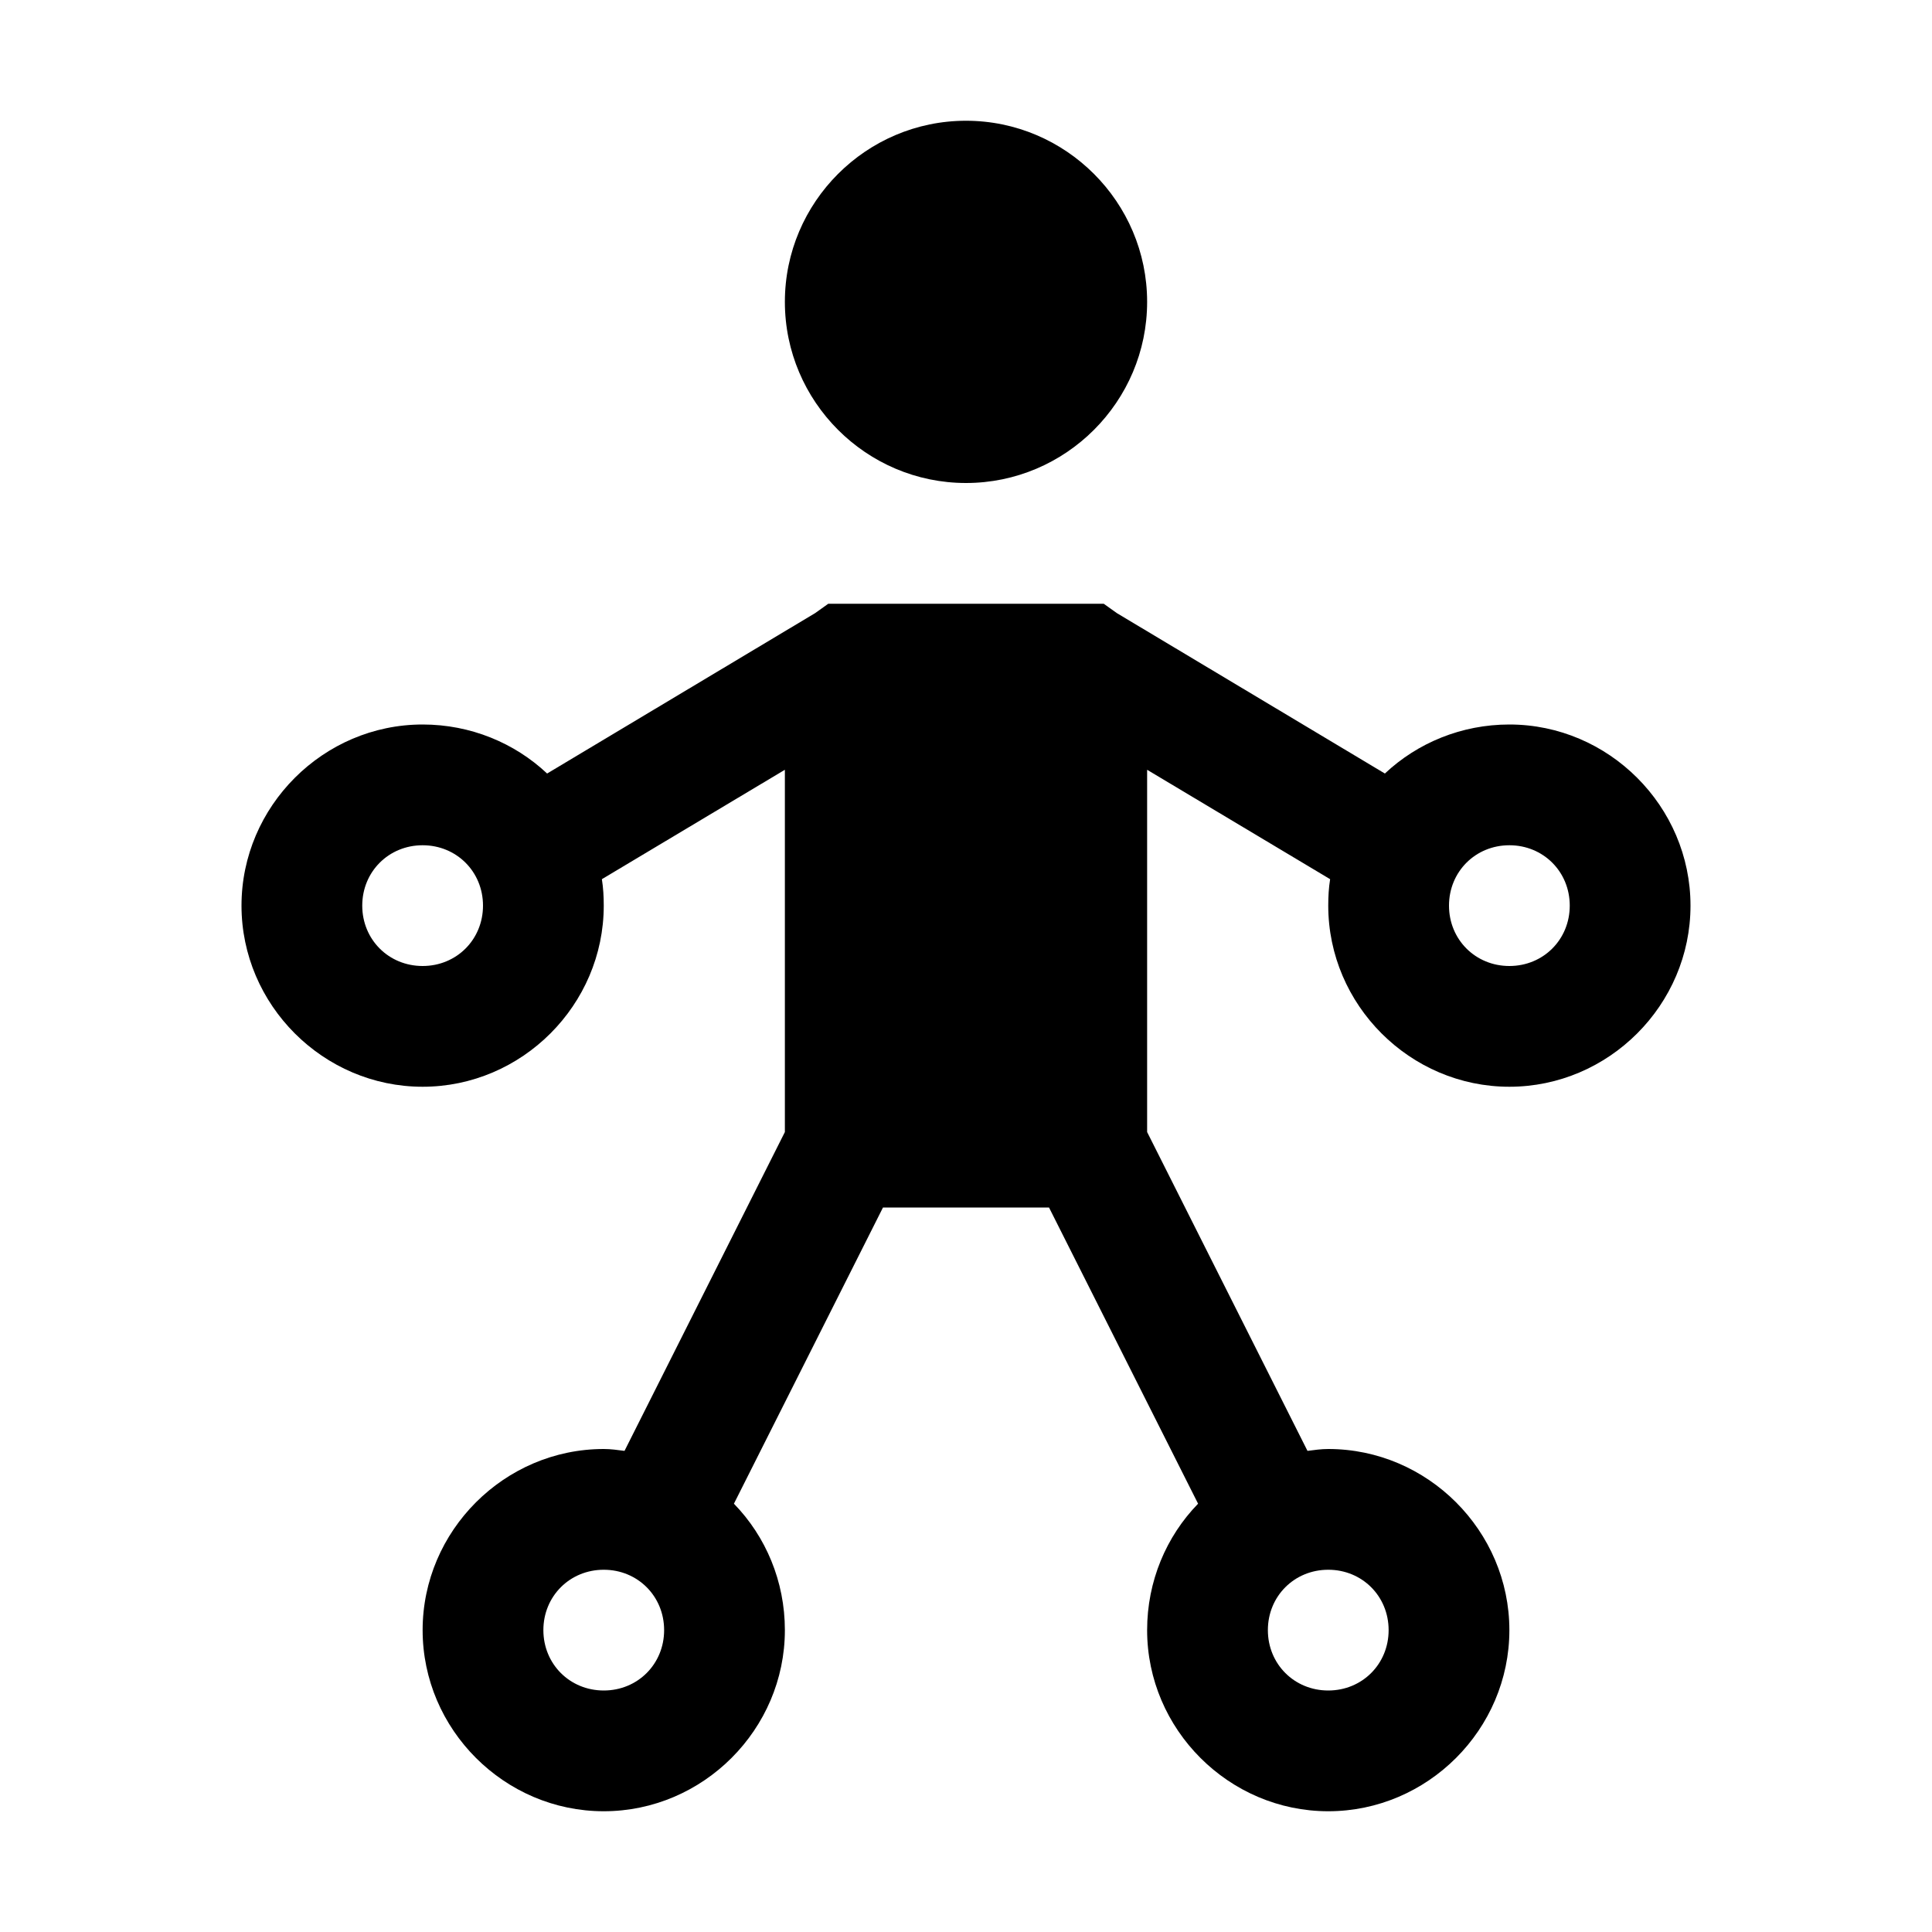 <?xml version="1.0" encoding="UTF-8"?>
<svg xmlns="http://www.w3.org/2000/svg" xmlns:xlink="http://www.w3.org/1999/xlink" viewBox="0 0 32 32" version="1.1">
<g>
<path d="M 16 2 C 14.348 2 13 3.348 13 5 C 13 6.652 14.348 8 16 8 C 17.652 8 19 6.652 19 5 C 19 3.348 17.652 2 16 2 Z M 13.719 10 L 13.5 10.156 L 9.062 12.812 C 8.523 12.305 7.793 12 7 12 C 5.355 12 4 13.355 4 15 C 4 16.645 5.355 18 7 18 C 8.645 18 10 16.645 10 15 C 10 14.848 9.992 14.707 9.969 14.562 L 13 12.75 L 13 18.75 L 10.344 24.031 C 10.227 24.016 10.117 24 10 24 C 8.355 24 7 25.355 7 27 C 7 28.645 8.355 30 10 30 C 11.645 30 13 28.645 13 27 C 13 26.191 12.684 25.449 12.156 24.906 L 14.625 20 L 17.375 20 L 19.844 24.906 C 19.316 25.449 19 26.191 19 27 C 19 28.645 20.355 30 22 30 C 23.645 30 25 28.645 25 27 C 25 25.355 23.645 24 22 24 C 21.883 24 21.773 24.016 21.656 24.031 L 19 18.75 L 19 12.75 L 22.031 14.562 C 22.008 14.707 22 14.848 22 15 C 22 16.645 23.355 18 25 18 C 26.645 18 28 16.645 28 15 C 28 13.355 26.645 12 25 12 C 24.207 12 23.477 12.305 22.938 12.812 L 18.5 10.156 L 18.281 10 Z M 7 14 C 7.562 14 8 14.438 8 15 C 8 15.562 7.562 16 7 16 C 6.438 16 6 15.562 6 15 C 6 14.438 6.438 14 7 14 Z M 25 14 C 25.562 14 26 14.438 26 15 C 26 15.562 25.562 16 25 16 C 24.438 16 24 15.562 24 15 C 24 14.438 24.438 14 25 14 Z M 10 26 C 10.562 26 11 26.438 11 27 C 11 27.562 10.562 28 10 28 C 9.438 28 9 27.562 9 27 C 9 26.438 9.438 26 10 26 Z M 22 26 C 22.562 26 23 26.438 23 27 C 23 27.562 22.562 28 22 28 C 21.438 28 21 27.562 21 27 C 21 26.438 21.438 26 22 26 Z "></path>
</g>
</svg>
